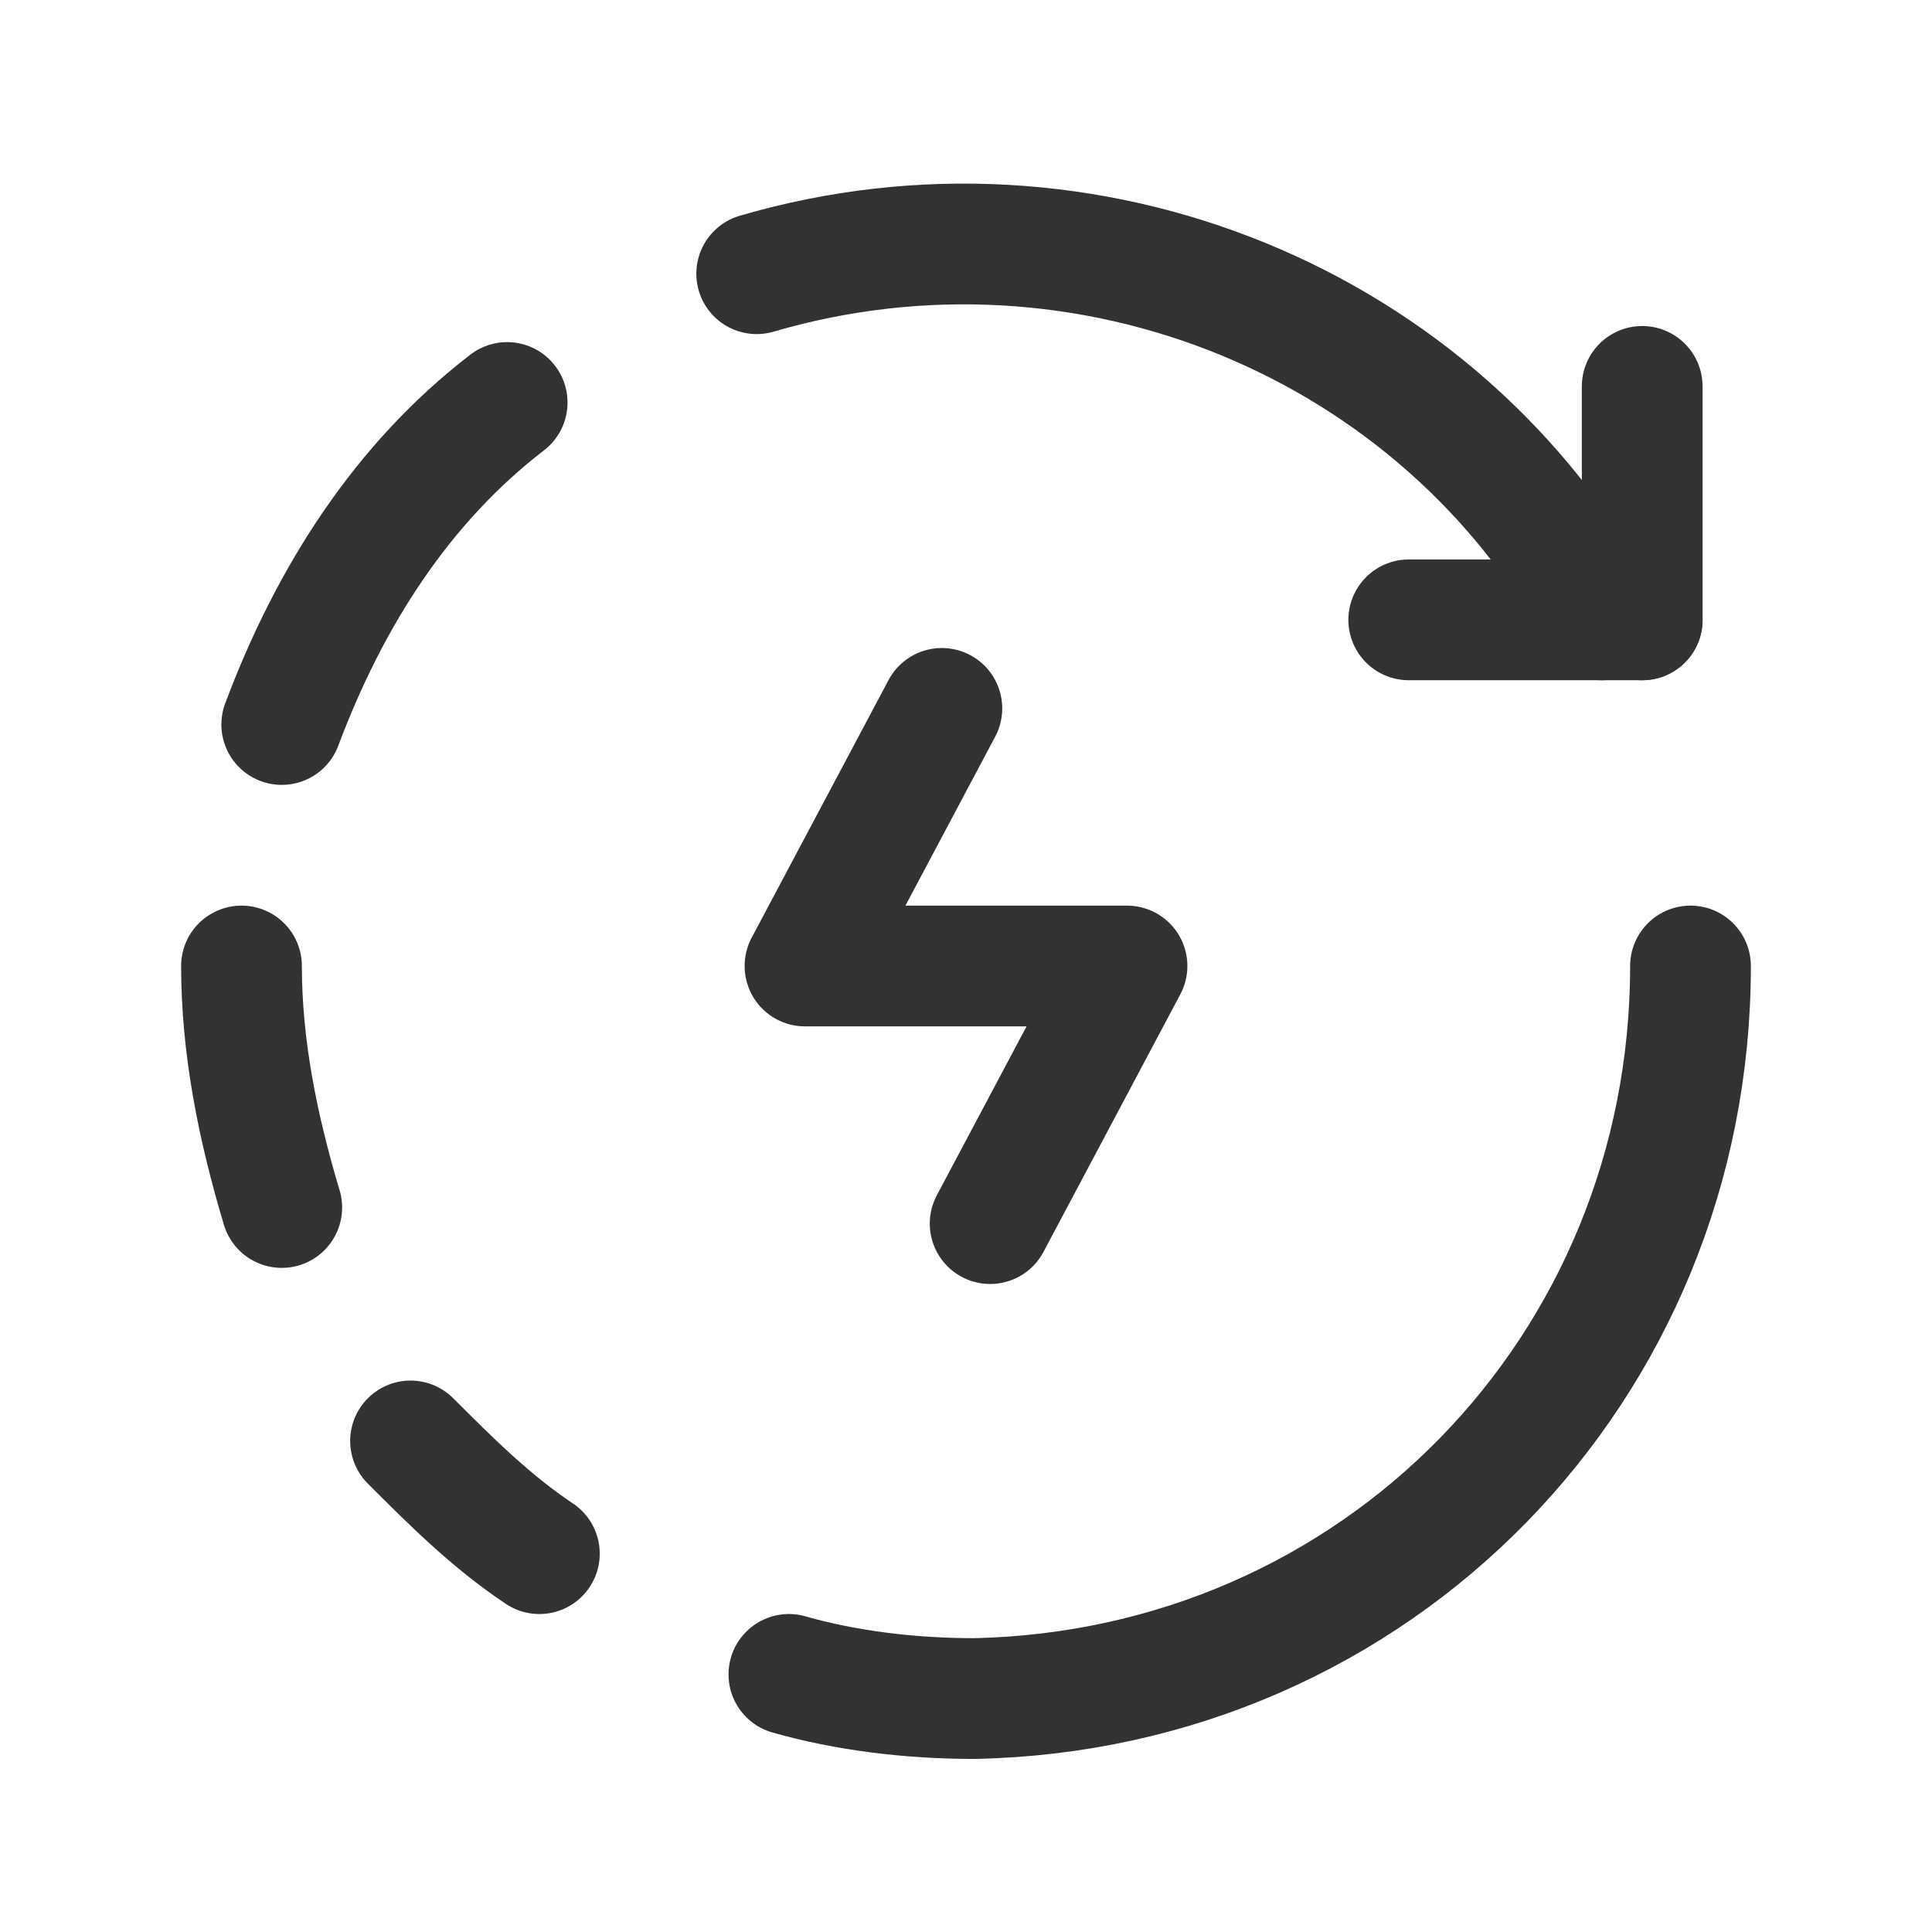 <?xml version="1.0" encoding="UTF-8"?><svg version="1.1" viewBox="0 0 24 24" xmlns="http://www.w3.org/2000/svg" xmlns:xlink="http://www.w3.org/1999/xlink"><defs><path d="M0 0h24v24h-24v-24Z" id="a"></path></defs><g fill="none"><use xlink:href="#a"></use><use xlink:href="#a"></use><path stroke="#323232" stroke-linecap="round" stroke-linejoin="round" stroke-width="1.5" d="M6.7 19.3c-.6-.4-1.1-.9-1.6-1.4"></path><path stroke="#323232" stroke-linecap="round" stroke-linejoin="round" stroke-width="1.5" d="M3.5 9c.6-1.6 1.5-3 2.8-4"></path><path stroke="#323232" stroke-linecap="round" stroke-linejoin="round" stroke-width="1.5" d="M20.4 4.8v2.9 0"></path><path stroke="#323232" stroke-linecap="round" stroke-linejoin="round" stroke-width="1.5" d="M9.4 3.4c4.1-1.2 8.5.6 10.5 4.3"></path><path stroke="#323232" stroke-linecap="round" stroke-linejoin="round" stroke-width="1.5" d="M12.3 15.2l1.7-3.2h-4l1.7-3.2"></path><path stroke="#323232" stroke-linecap="round" stroke-linejoin="round" stroke-width="1.5" d="M9.8 20.8c.7.2 1.5.3 2.3.3 5-.1 8.9-4.1 8.9-9.1"></path><path stroke="#323232" stroke-linecap="round" stroke-linejoin="round" stroke-width="1.5" d="M17.5 7.7h2.9v0"></path><path stroke="#323232" stroke-linecap="round" stroke-linejoin="round" stroke-width="1.5" d="M3 12c0 1 .2 2 .5 3"></path></g></svg>